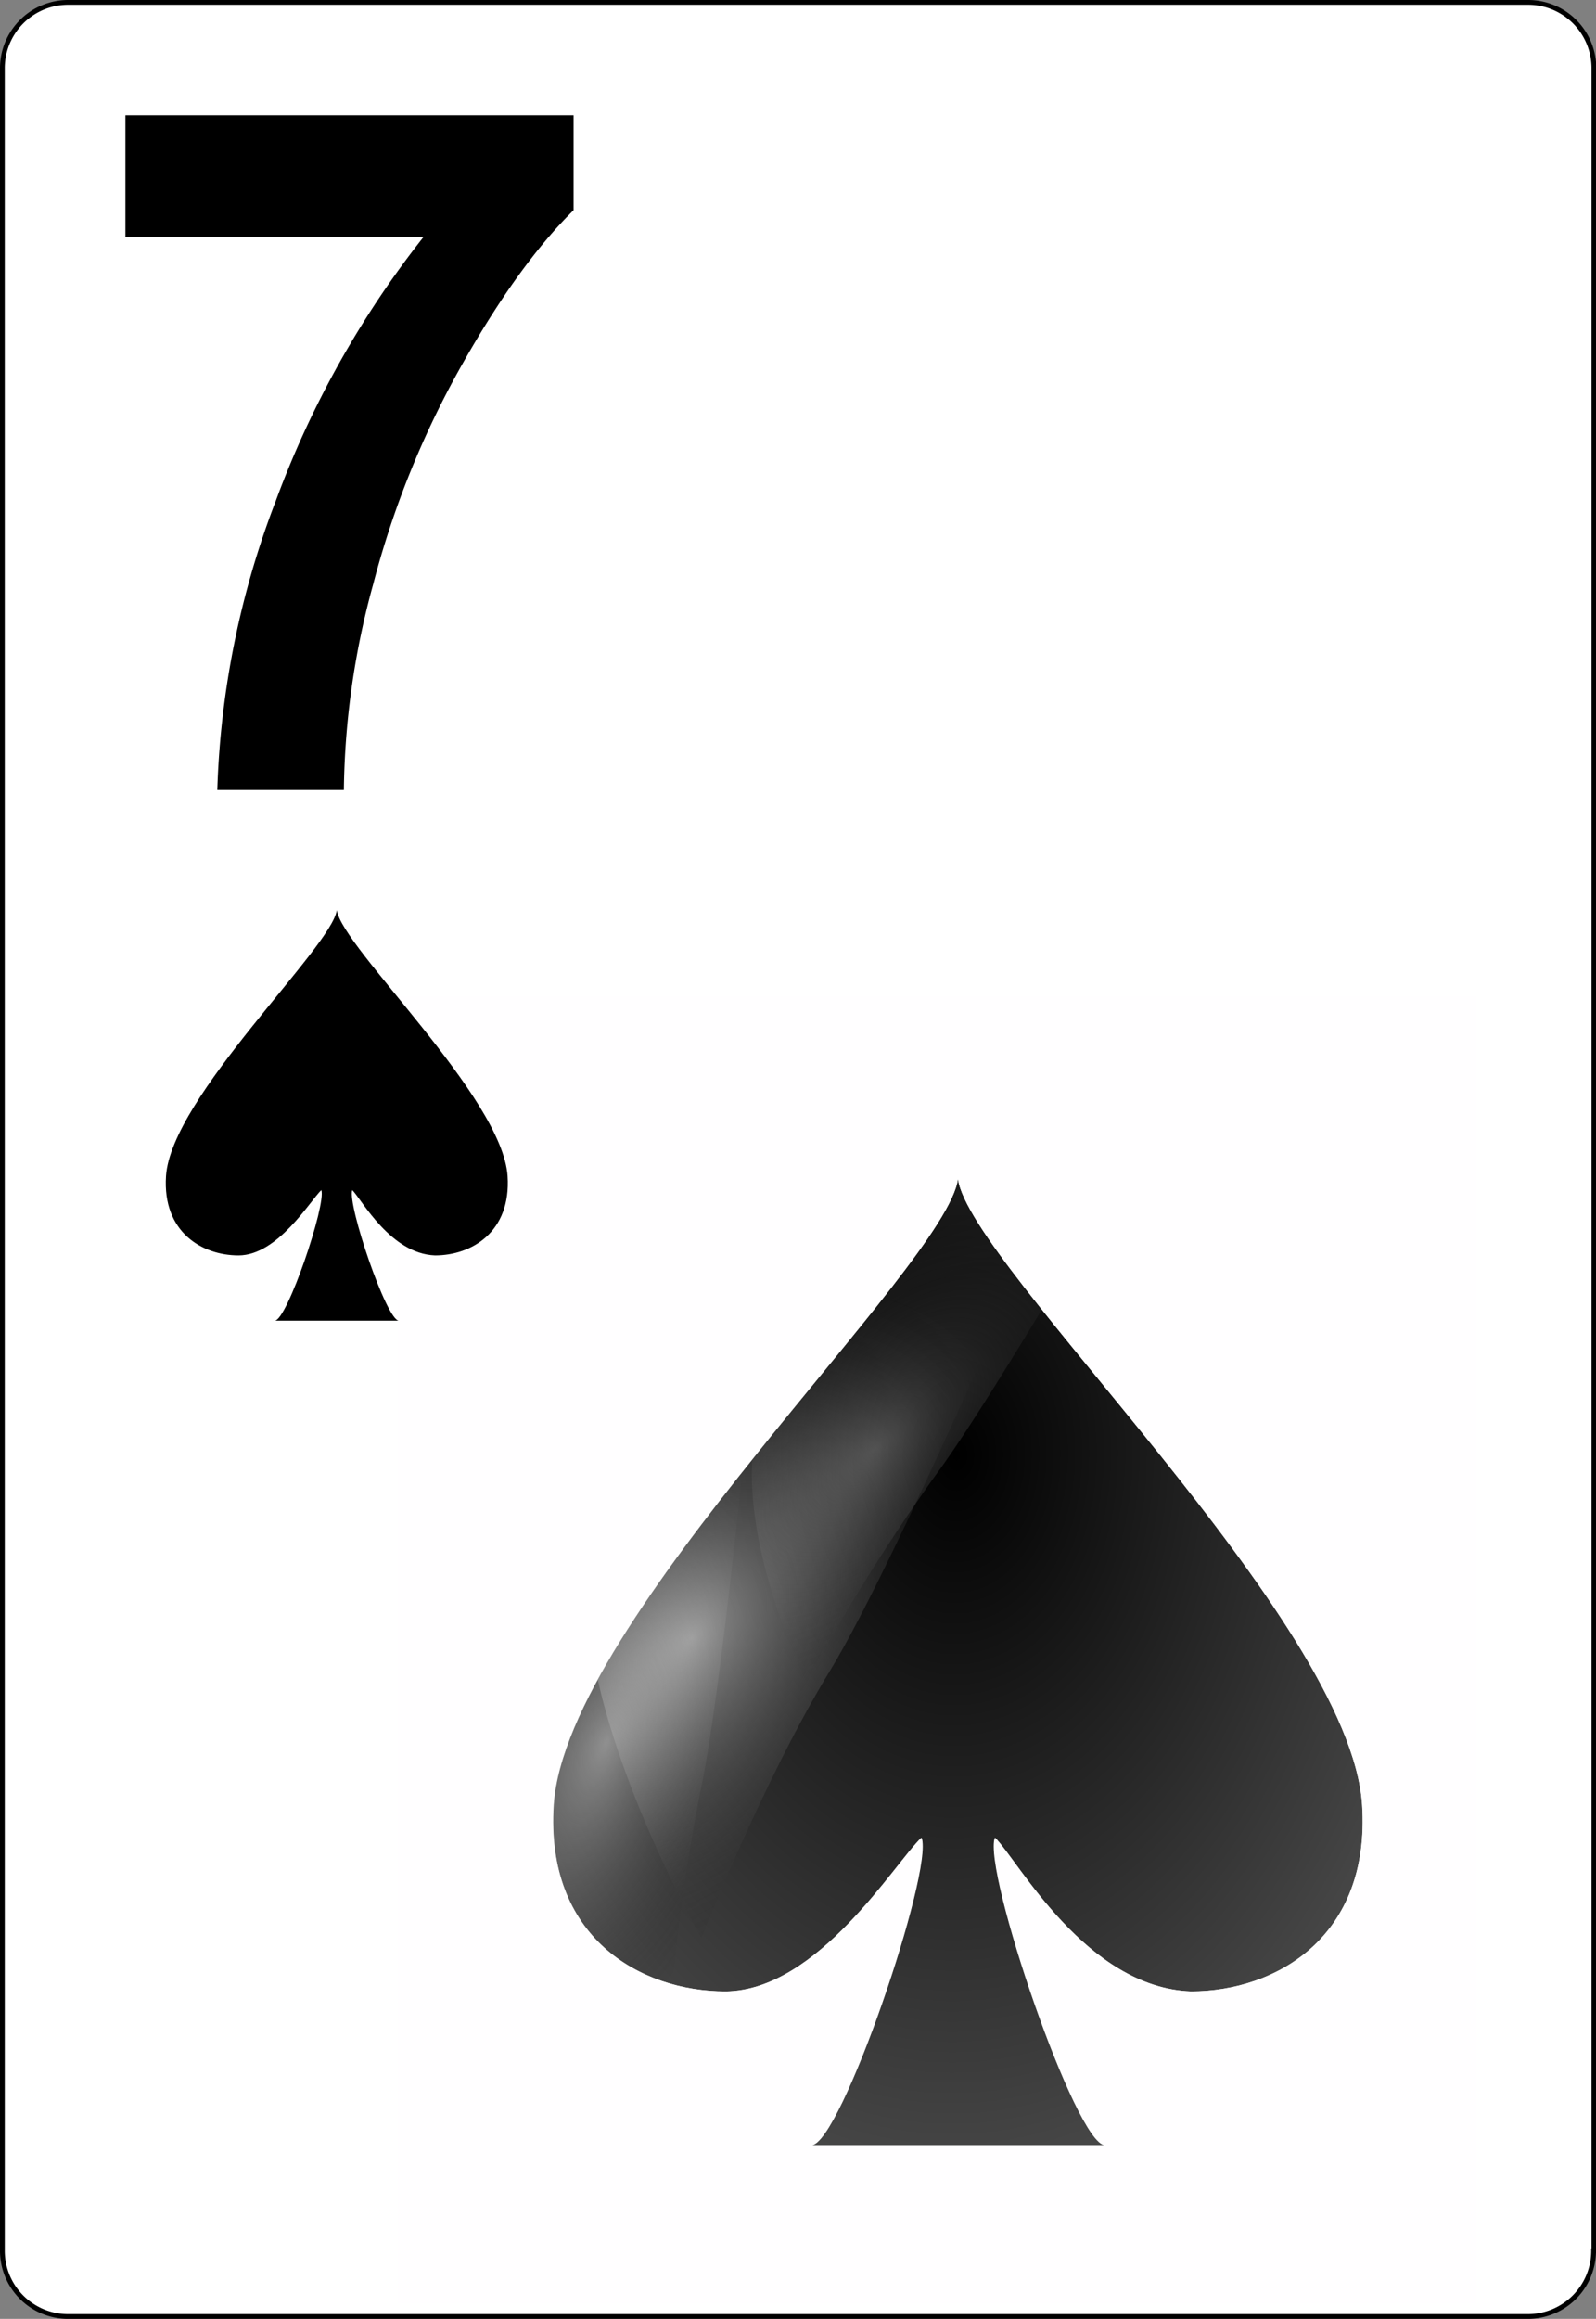 <svg id="big_frame" data-name="big frame" xmlns="http://www.w3.org/2000/svg" xmlns:xlink="http://www.w3.org/1999/xlink" viewBox="0 0 167.09 242.67"><rect x="0" y="0" width="167.09" height="242.67" fill="#808080" stroke="none"/><defs><style>.cls-1{fill:#fff;stroke:#000;stroke-width:0.5px;}.cls-2{fill:url(#radial-gradient);}.cls-3{fill:url(#radial-gradient-2);}.cls-4{fill:url(#radial-gradient-3);}.cls-5{fill:url(#radial-gradient-4);}.cls-6{fill:#fffeff;}</style><radialGradient id="radial-gradient" cx="-245.33" cy="549.9" r="6.77" gradientTransform="matrix(-9.91, -0.13, -0.19, 14.09, -2226.59, -7627.69)" gradientUnits="userSpaceOnUse"><stop offset="0"/><stop offset="1" stop-opacity="0.65"/></radialGradient><radialGradient id="radial-gradient-2" cx="-449.34" cy="-1270.3" r="69.35" gradientTransform="matrix(0.2, -0.51, -0.25, -0.09, -164.23, -161.14)" gradientUnits="userSpaceOnUse"><stop offset="0" stop-color="#fff" stop-opacity="0.44"/><stop offset="1" stop-opacity="0"/></radialGradient><radialGradient id="radial-gradient-3" cx="-135.06" cy="-961.3" r="69.35" gradientTransform="matrix(0.44, -0.47, -0.28, -0.3, -137.38, -180.44)" gradientUnits="userSpaceOnUse"><stop offset="0" stop-color="#fff" stop-opacity="0.49"/><stop offset="1" stop-opacity="0"/></radialGradient><radialGradient id="radial-gradient-4" cx="-172.36" cy="-1489.23" r="69.35" gradientTransform="matrix(0.39, -0.38, -0.19, -0.19, -124.12, -196.83)" gradientUnits="userSpaceOnUse"><stop offset="0" stop-color="#fff" stop-opacity="0.24"/><stop offset="1" stop-opacity="0"/></radialGradient></defs><title>7S</title><g id="Layer_1"><path id="path5" class="cls-1" d="M166.84,235.55a6.89,6.89,0,0,1-6.87,6.87H7.11a6.88,6.88,0,0,1-6.86-6.87V7.12A6.89,6.89,0,0,1,7.11.25H160a6.89,6.89,0,0,1,6.87,6.87V235.55Z"/></g><g id="g3886"><g id="layer1-7-1"><path id="sl-5" class="cls-2" d="M142.6,188.87c-1.28-19.53-41-56.29-42.31-65.48-1.28,9.19-41,45.95-42.31,65.48-0.9,13.81,9,19.53,18,19.53,9.72-.1,17.75-13.48,20.51-16.08,1.28,3.45-8.49,32.17-11.54,32.17h30.78c-3.05,0-12.82-28.72-11.54-32.17,2.42,2.39,9.52,15.68,20.52,16.08C133.63,208.4,143.5,202.68,142.6,188.87Z"/></g><g id="path3762-6"><path class="cls-3" d="M70,212.63s-18.19-14.69-16-27.54c2.49-14.45,25.15-45.58,25.15-45.58s-3.39,36.81-5.86,48.13A205.27,205.27,0,0,0,70,212.63Z"/></g><g id="path3762-6-0"><path class="cls-4" d="M73.43,202.81s-17.7-30.93-10.11-45c8.53-15.76,48.93-37.22,48.93-37.22s-18,42.25-25.33,54.21C79.89,186.29,73.43,202.81,73.43,202.81Z"/></g><g id="path3762-6-2"><path class="cls-5" d="M84.44,176S74,155.14,81.31,144.33c8.26-12.15,41.83-31.21,41.83-31.21s-18.37,32.14-25.32,41.44A206.21,206.21,0,0,0,84.44,176Z"/></g><path id="rect3865" class="cls-6" d="M41.63,104.29V241H154.57V104.29H41.63Zm58.67,19.1c1.28,9.19,41,46,42.31,65.48,0.9,13.81-9,19.52-17.94,19.53-11-.4-18.1-13.69-20.52-16.08-1.28,3.45,8.49,32.17,11.54,32.17H84.91c3.05,0,12.82-28.72,11.54-32.17-2.77,2.6-10.8,16-20.51,16.08-9,0-18.85-5.72-18-19.53C59.26,169.34,99,132.58,100.29,123.39Z"/></g><g id="layer1-7"><path id="sl" d="M53.14,123.08c-0.54-8.3-17.34-23.92-17.88-27.83-0.54,3.91-17.34,19.53-17.88,27.83-0.38,5.87,3.79,8.3,7.59,8.3,4.11,0,7.5-5.73,8.67-6.84,0.54,1.46-3.59,13.67-4.88,13.67h13c-1.29,0-5.42-12.21-4.88-13.67,1,1,4,6.67,8.67,6.84C49.35,131.38,53.52,128.95,53.14,123.08Z"/></g><path d="M13.13,24.81V12.06H60.05V22q-5.81,5.71-11.82,16.41a95.67,95.67,0,0,0-9.16,22.73A84.28,84.28,0,0,0,36,82.67H22.75a92,92,0,0,1,6.13-30.27A100.89,100.89,0,0,1,44.33,24.81H13.13Z"/></svg>